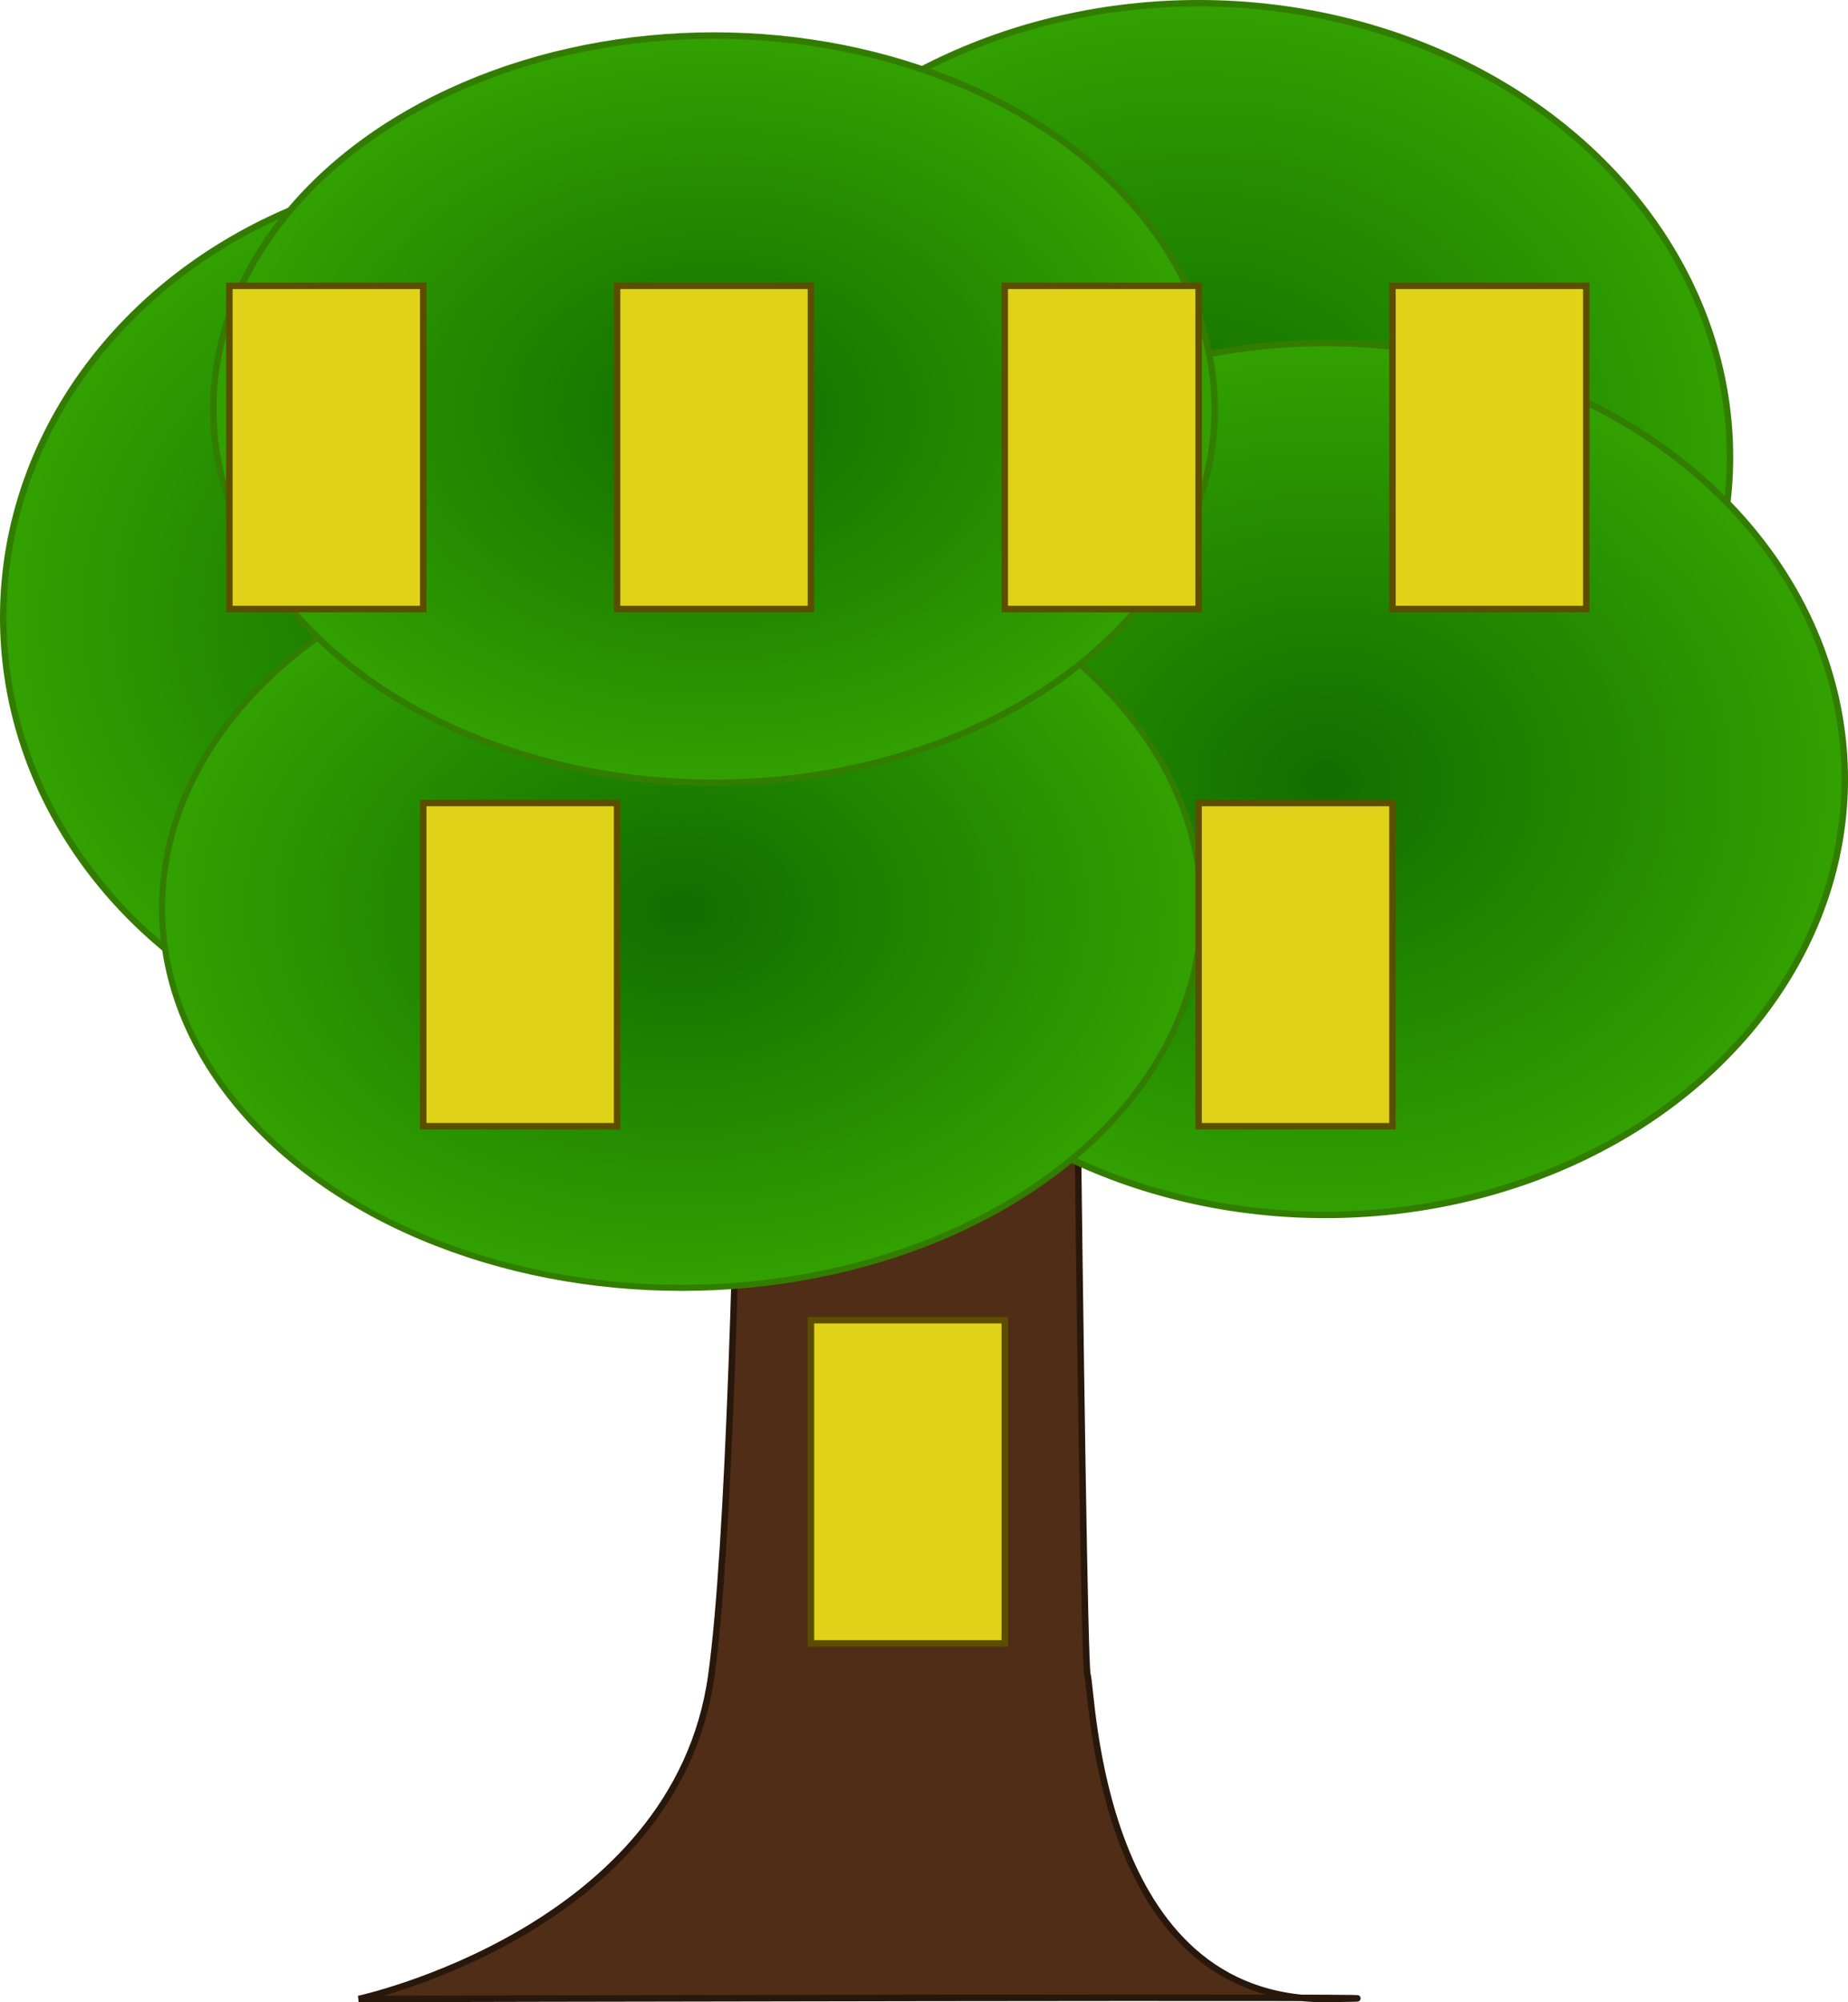 <?xml version="1.0" encoding="UTF-8" standalone="no"?>
<!-- Created with Inkscape (http://www.inkscape.org/) -->

<svg
   width="75.671mm"
   height="81.946mm"
   viewBox="0 0 75.671 81.946"
   version="1.1"
   id="svg5"
   inkscape:version="1.1.2 (0a00cf5339, 2022-02-04)"
   sodipodi:docname="logo.svg"
   xmlns:inkscape="http://www.inkscape.org/namespaces/inkscape"
   xmlns:sodipodi="http://sodipodi.sourceforge.net/DTD/sodipodi-0.dtd"
   xmlns:xlink="http://www.w3.org/1999/xlink"
   xmlns="http://www.w3.org/2000/svg"
   xmlns:svg="http://www.w3.org/2000/svg">
  <sodipodi:namedview
     id="namedview7"
     pagecolor="#505050"
     bordercolor="#eeeeee"
     borderopacity="1"
     inkscape:pageshadow="0"
     inkscape:pageopacity="0"
     inkscape:pagecheckerboard="0"
     inkscape:document-units="mm"
     showgrid="true"
     inkscape:zoom="2.2948373"
     inkscape:cx="117.87328"
     inkscape:cy="158.61691"
     inkscape:window-width="1920"
     inkscape:window-height="1007"
     inkscape:window-x="0"
     inkscape:window-y="0"
     inkscape:window-maximized="1"
     inkscape:current-layer="layer1"
     fit-margin-top="0"
     fit-margin-left="0"
     fit-margin-right="0"
     fit-margin-bottom="0"
     inkscape:snap-grids="true"
     inkscape:snap-page="true"
     inkscape:object-paths="true"
     inkscape:snap-intersection-paths="true"
     inkscape:snap-smooth-nodes="true"
     inkscape:snap-midpoints="true"
     inkscape:snap-center="true"
     inkscape:snap-object-midpoints="true"
     inkscape:snap-text-baseline="true">
    <inkscape:grid
       type="xygrid"
       id="grid50382"
       originx="0.132"
       originy="-14.76" />
  </sodipodi:namedview>
  <defs
     id="defs2">
    <linearGradient
       inkscape:collect="always"
       id="linearGradient48014">
      <stop
         style="stop-color:#116e00;stop-opacity:1"
         offset="0"
         id="stop48010" />
      <stop
         style="stop-color:#32a100;stop-opacity:1"
         offset="1"
         id="stop48012" />
    </linearGradient>
    <radialGradient
       inkscape:collect="always"
       xlink:href="#linearGradient48014"
       id="radialGradient43576"
       cx="81.74"
       cy="222.151"
       fx="81.74"
       fy="222.151"
       r="20.655"
       gradientTransform="matrix(1,0,0,0.898,-0.132,33.927)"
       gradientUnits="userSpaceOnUse" />
    <radialGradient
       inkscape:collect="always"
       xlink:href="#linearGradient48014"
       id="radialGradient45696"
       cx="89.475"
       cy="211.74"
       fx="89.475"
       fy="211.74"
       r="20.635"
       gradientTransform="matrix(1,0,0,0.748,0.713,66.696)"
       gradientUnits="userSpaceOnUse" />
    <radialGradient
       inkscape:collect="always"
       xlink:href="#linearGradient48014"
       id="radialGradient46792"
       cx="109.779"
       cy="212.17"
       fx="109.779"
       fy="212.17"
       r="21.89"
       gradientTransform="matrix(1,0,0,0.854,0.253,45.659)"
       gradientUnits="userSpaceOnUse" />
    <radialGradient
       inkscape:collect="always"
       xlink:href="#linearGradient48014"
       id="radialGradient48016"
       cx="114.399"
       cy="225.924"
       fx="114.399"
       fy="225.924"
       r="21.409"
       gradientTransform="matrix(1,0,0,0.84,0.815,50.442)"
       gradientUnits="userSpaceOnUse" />
    <radialGradient
       inkscape:collect="always"
       xlink:href="#linearGradient48014"
       id="radialGradient48016-3"
       cx="114.399"
       cy="225.924"
       fx="114.399"
       fy="225.924"
       r="21.409"
       gradientTransform="matrix(1,0,0,0.731,-25.534,80.248)"
       gradientUnits="userSpaceOnUse" />
  </defs>
  <g
     inkscape:label="Layer 1"
     inkscape:groupmode="layer"
     id="layer1"
     style="display:inline"
     transform="translate(-60.952,-208.228)">
    <path
       style="fill:#502d16;fill-opacity:1;stroke:#28170b;stroke-width:0.265px;stroke-linecap:butt;stroke-linejoin:miter;stroke-opacity:1"
       d="m 75.637,290.041 c 0,0 12.995,-2.806 14.443,-13.245 1.448,-10.438 1.432,-52.901 1.432,-52.901 h 13.229 c 0,0 0.517,52.181 0.738,52.861 0.221,0.68 0.387,13.4 9.846,13.285 9.459,-0.115 -39.687,0 -39.687,0 z"
       id="path239"
       sodipodi:nodetypes="csccssc" />
    <ellipse
       style="fill:url(#radialGradient43576);fill-opacity:1;stroke:#327d00;stroke-width:0.265;stroke-opacity:1"
       id="path42777"
       cx="81.607"
       cy="233.495"
       rx="20.523"
       ry="18.423" />
    <ellipse
       style="fill:url(#radialGradient46792);fill-opacity:1;stroke:#327d00;stroke-width:0.265;stroke-opacity:1"
       id="path42779"
       cx="110.032"
       cy="226.93"
       rx="21.758"
       ry="18.57" />
    <ellipse
       style="fill:url(#radialGradient48016);fill-opacity:1;stroke:#327d00;stroke-width:0.265;stroke-opacity:1"
       id="path42781"
       cx="115.214"
       cy="240.11"
       rx="21.277"
       ry="17.841" />
    <ellipse
       style="display:inline;fill:url(#radialGradient48016-3);fill-opacity:1;stroke:#327d00;stroke-width:0.247;stroke-opacity:1"
       id="path42781-5"
       cx="88.866"
       cy="245.402"
       rx="21.277"
       ry="15.535" />
    <ellipse
       style="fill:url(#radialGradient45696);fill-opacity:1;stroke:#327d00;stroke-width:0.265;stroke-opacity:1"
       id="path42783"
       cx="90.189"
       cy="224.975"
       rx="20.502"
       ry="15.292" />
    <rect
       style="fill:#e0d219;fill-opacity:1;stroke:#5c4e00;stroke-width:0.265;stroke-opacity:1"
       id="rect1004"
       width="7.938"
       height="13.229"
       x="94.157"
       y="262.26" />
    <rect
       style="display:inline;fill:#e0d219;fill-opacity:1;stroke:#5c4e00;stroke-width:0.265;stroke-opacity:1"
       id="rect1004-3"
       width="7.938"
       height="13.229"
       x="78.282"
       y="241.093" />
    <rect
       style="display:inline;fill:#e0d219;fill-opacity:1;stroke:#5c4e00;stroke-width:0.265;stroke-opacity:1"
       id="rect1004-5"
       width="7.938"
       height="13.229"
       x="110.032"
       y="241.093" />
    <rect
       style="display:inline;fill:#e0d219;fill-opacity:1;stroke:#5c4e00;stroke-width:0.265;stroke-opacity:1"
       id="rect1004-6"
       width="7.938"
       height="13.229"
       x="70.345"
       y="219.926" />
    <rect
       style="display:inline;fill:#e0d219;fill-opacity:1;stroke:#5c4e00;stroke-width:0.265;stroke-opacity:1"
       id="rect1004-2"
       width="7.938"
       height="13.229"
       x="86.22"
       y="219.926" />
    <rect
       style="display:inline;fill:#e0d219;fill-opacity:1;stroke:#5c4e00;stroke-width:0.265;stroke-opacity:1"
       id="rect1004-9"
       width="7.938"
       height="13.229"
       x="102.095"
       y="219.926" />
    <rect
       style="display:inline;fill:#e0d219;fill-opacity:1;stroke:#5c4e00;stroke-width:0.265;stroke-opacity:1"
       id="rect1004-1"
       width="7.938"
       height="13.229"
       x="117.97"
       y="219.926" />
  </g>
</svg>
